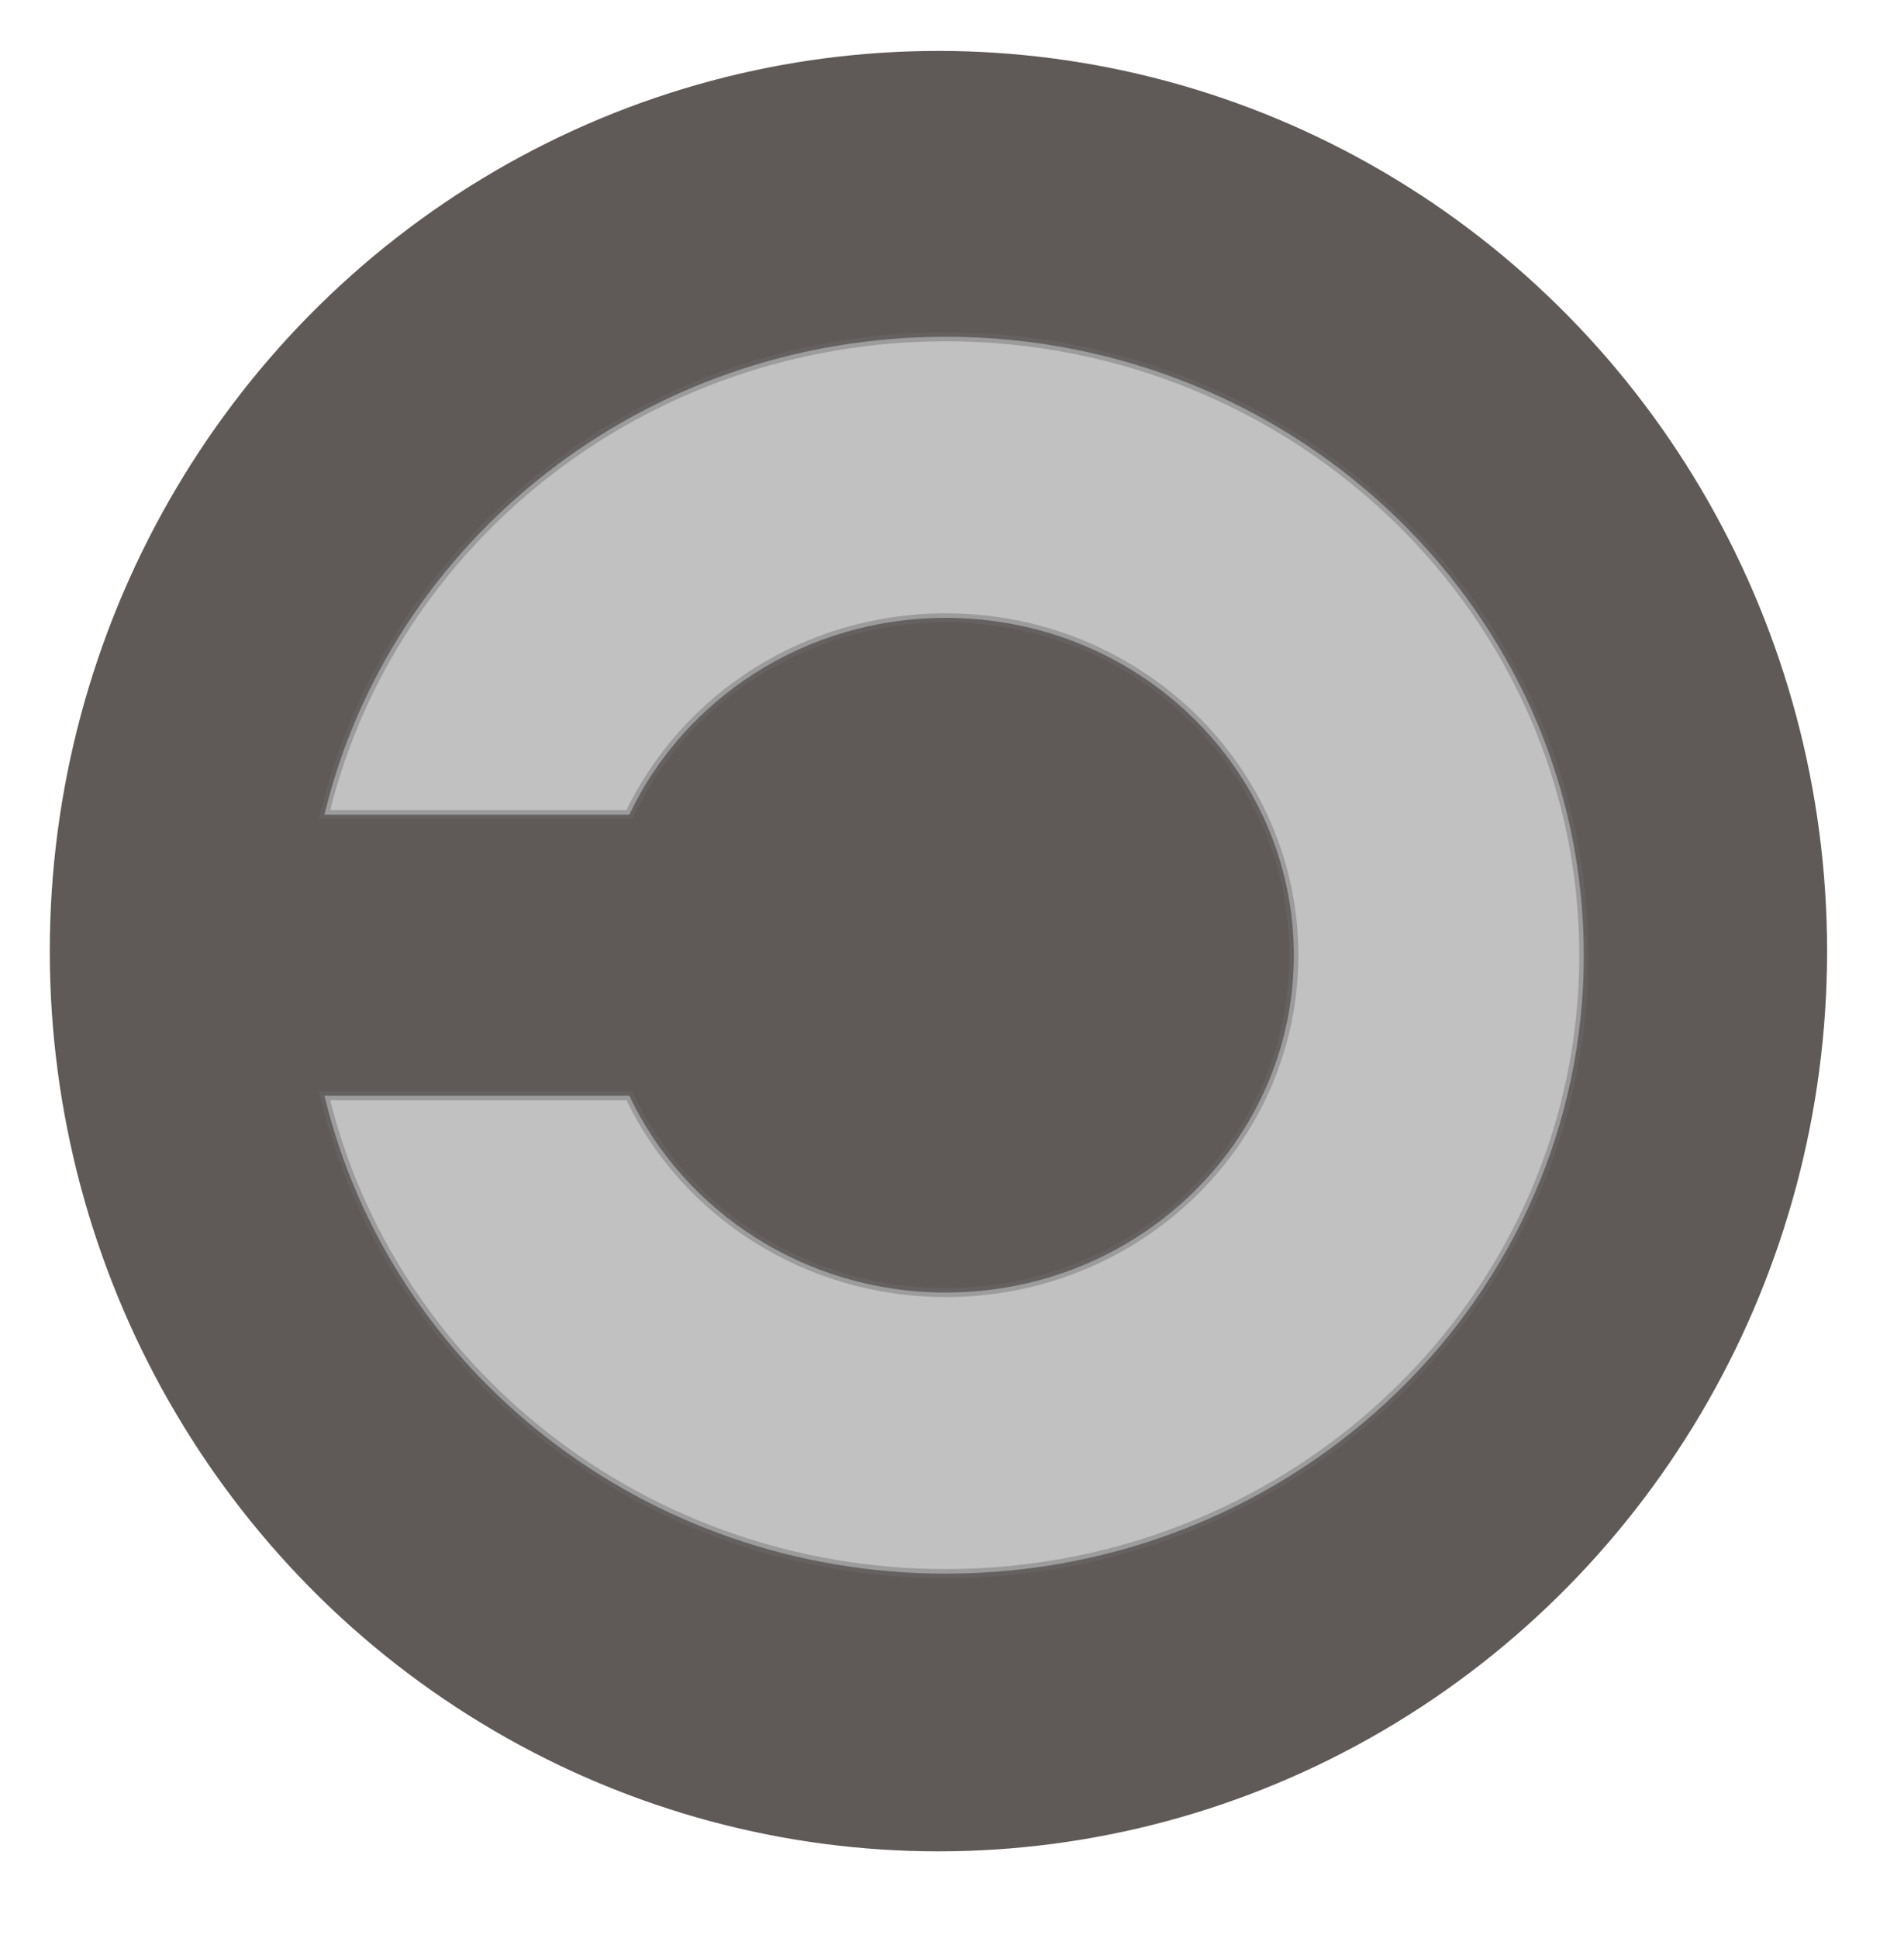<?xml version="1.0" encoding="UTF-8" standalone="no"?>
<!-- Created with Inkscape (http://www.inkscape.org/) -->

<svg
   xmlns:dc="http://purl.org/dc/elements/1.1/"
   xmlns:cc="http://creativecommons.org/ns#"
   xmlns:rdf="http://www.w3.org/1999/02/22-rdf-syntax-ns#"
   xmlns:svg="http://www.w3.org/2000/svg"
   xmlns="http://www.w3.org/2000/svg"
   xmlns:sodipodi="http://sodipodi.sourceforge.net/DTD/sodipodi-0.dtd"
   xmlns:inkscape="http://www.inkscape.org/namespaces/inkscape"
   width="120.208"
   height="122.329"
   id="svg2"
   sodipodi:version="0.32"
   inkscape:version="0.92.1 r15371"
   sodipodi:docname="favicon_cassandre.svg"
   version="1.0"
   inkscape:export-filename="/documents/cassandre/logo/cassandre_logo.png"
   inkscape:export-xdpi="150"
   inkscape:export-ydpi="150"
   viewBox="0 0 112.695 114.684">
  <defs
     id="defs4" />
  <sodipodi:namedview
     id="base"
     pagecolor="#ffffff"
     bordercolor="#666666"
     borderopacity="1.0"
     inkscape:pageopacity="0.0"
     inkscape:pageshadow="2"
     inkscape:zoom="1.4142136"
     inkscape:cx="99.437413"
     inkscape:cy="6.2041281"
     inkscape:document-units="px"
     inkscape:current-layer="layer1"
     inkscape:window-width="1262"
     inkscape:window-height="679"
     inkscape:window-x="99"
     inkscape:window-y="27"
     width="350px"
     height="330px"
     showgrid="false"
     inkscape:window-maximized="0" />
  <g
     inkscape:groupmode="layer"
     id="layer4"
     inkscape:label="ombre-fond"
     style="display:inline"
     transform="translate(-16.573,-12.465)" />
  <g
     inkscape:label="Calque 1"
     inkscape:groupmode="layer"
     id="layer1"
     style="display:inline;opacity:1"
     transform="translate(-16.573,-12.465)">
    <g
       id="g3836"
       transform="matrix(0.538,0,0,0.538,146.027,124.313)"
       style="display:inline;opacity:1;fill:#b52302;fill-opacity:0.941;stroke:#b52302;stroke-width:1.001;stroke-miterlimit:4;stroke-dasharray:none;stroke-opacity:0.941"
       inkscape:export-filename="/home/expe/documents/institut/mytic-cicles-copyleft.png"
       inkscape:export-xdpi="150.10347"
       inkscape:export-ydpi="150.10347">
      <ellipse
         ry="79"
         rx="78"
         cy="212"
         cx="574"
         style="opacity:1;fill:#5f5958;fill-opacity:1;fill-rule:nonzero;stroke:#5f5958;stroke-width:0.802;stroke-miterlimit:4;stroke-dasharray:none;stroke-dashoffset:0;stroke-opacity:1"
         id="path10950"
         transform="matrix(1.247,0,0,1.247,-853.156,-367.645)" />
      <path
         inkscape:connector-curvature="0"
         id="path3827"
         d="m -136.568,-170.856 c -33.262,0 -61.131,22.45 -68.357,52.562 h 33.541 c 6.052,-12.772 19.373,-21.643 34.817,-21.643 21.134,0 38.287,16.622 38.287,37.102 -1.1e-5,20.481 -17.152,37.102 -38.287,37.102 -15.444,0 -28.765,-8.871 -34.817,-21.643 h -33.541 c 7.226,30.112 35.095,52.562 68.357,52.562 38.746,0 70.192,-30.473 70.192,-68.021 0,-37.548 -31.446,-68.021 -70.192,-68.021 z"
         style="opacity:1;fill:#c1c1c1;fill-opacity:1;stroke:#6c6c6c;stroke-width:1.001;stroke-miterlimit:4;stroke-dasharray:none;stroke-opacity:0.431" />
    </g>
  </g>
  <g
     inkscape:groupmode="layer"
     id="layer2"
     inkscape:label="transparence"
     style="display:inline;opacity:1"
     transform="translate(-16.573,-12.465)">
    <rect
       style="fill:none;stroke-width:0.538;stroke-miterlimit:4;stroke-dasharray:none"
       id="rect4695"
       width="112.695"
       height="114.684"
       x="16.573"
       y="12.465"
       rx="23.202"
       ry="3.315" />
    <rect
       style="fill:none;stroke-width:0.938"
       id="rect4697"
       width="25.854"
       height="114.021"
       x="156.447"
       y="84.059"
       rx="23.202"
       ry="3.315" />
  </g>
  <g
     inkscape:groupmode="layer"
     id="layer3"
     inkscape:label="copyleft"
     style="display:inline"
     transform="translate(-16.573,-12.465)" />
</svg>
